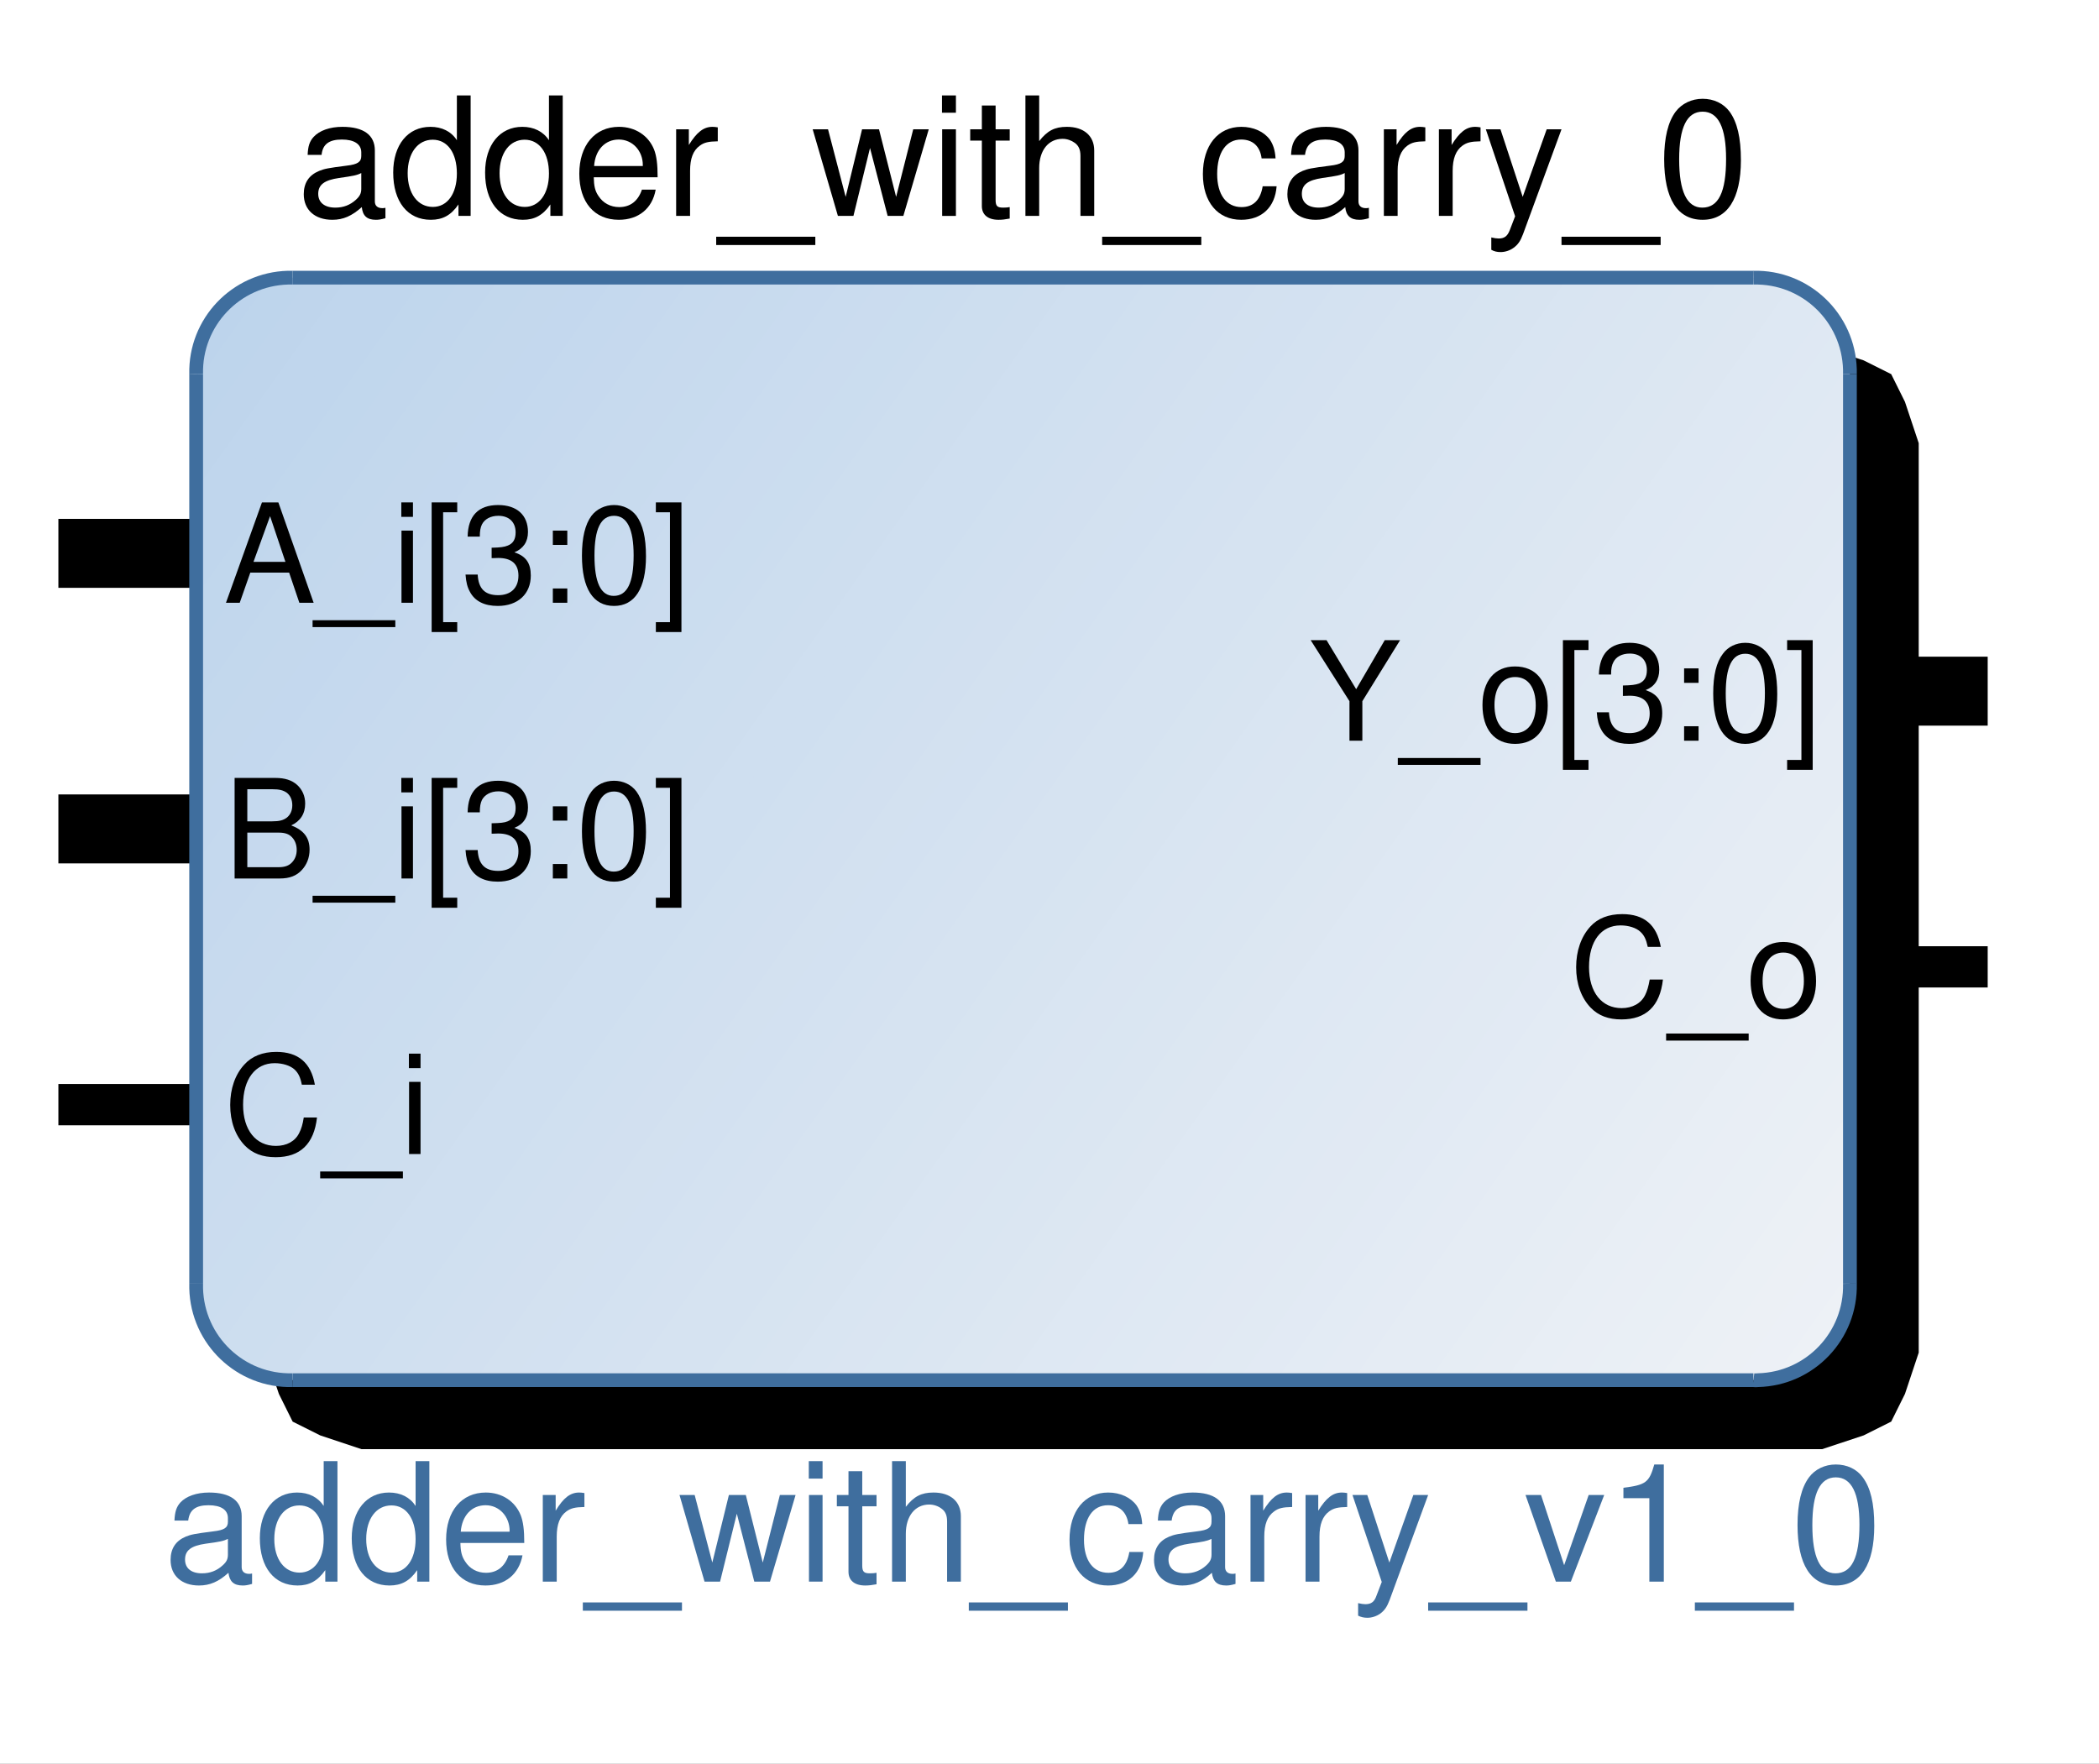 <?xml version="1.0" encoding="UTF-8"?>
<!DOCTYPE svg PUBLIC "-//W3C//DTD SVG 1.1//EN" "http://www.w3.org/Graphics/SVG/1.1/DTD/svg11.dtd">
<svg version="1.2" width="118.99mm" height="99.99mm" viewBox="4900 9100 11899 9999" preserveAspectRatio="xMidYMid" fill-rule="evenodd" stroke-width="28.222" stroke-linejoin="round" xmlns="http://www.w3.org/2000/svg" xmlns:ooo="http://xml.openoffice.org/svg/export" xmlns:xlink="http://www.w3.org/1999/xlink" xmlns:presentation="http://sun.com/xmlns/staroffice/presentation" xmlns:smil="http://www.w3.org/2001/SMIL20/" xmlns:anim="urn:oasis:names:tc:opendocument:xmlns:animation:1.0" xml:space="preserve">
 <rect x="4900" y="9100" width="11899" height="9999" fill="#333333" stroke="none"/>
 <defs class="ClipPathGroup">
  <clipPath id="presentation_clip_path" clipPathUnits="userSpaceOnUse">
   <rect x="4900" y="9100" width="11899" height="9999"/>
  </clipPath>
  <clipPath id="presentation_clip_path_shrink" clipPathUnits="userSpaceOnUse">
   <rect x="4911" y="9109" width="11876" height="9980"/>
  </clipPath>
 </defs>
 <defs class="TextShapeIndex">
  <g ooo:slide="id1" ooo:id-list="id3"/>
 </defs>
 <defs class="EmbeddedBulletChars">
  <g id="bullet-char-template-57356" transform="scale(0,-0)">
   <path d="M 580,1141 L 1163,571 580,0 -4,571 580,1141 Z"/>
  </g>
  <g id="bullet-char-template-57354" transform="scale(0,-0)">
   <path d="M 8,1128 L 1137,1128 1137,0 8,0 8,1128 Z"/>
  </g>
  <g id="bullet-char-template-10146" transform="scale(0,-0)">
   <path d="M 174,0 L 602,739 174,1481 1456,739 174,0 Z M 1358,739 L 309,1346 659,739 1358,739 Z"/>
  </g>
  <g id="bullet-char-template-10132" transform="scale(0,-0)">
   <path d="M 2015,739 L 1276,0 717,0 1260,543 174,543 174,936 1260,936 717,1481 1274,1481 2015,739 Z"/>
  </g>
  <g id="bullet-char-template-10007" transform="scale(0,-0)">
   <path d="M 0,-2 C -7,14 -16,27 -25,37 L 356,567 C 262,823 215,952 215,954 215,979 228,992 255,992 264,992 276,990 289,987 310,991 331,999 354,1012 L 381,999 492,748 772,1049 836,1024 860,1049 C 881,1039 901,1025 922,1006 886,937 835,863 770,784 769,783 710,716 594,584 L 774,223 C 774,196 753,168 711,139 L 727,119 C 717,90 699,76 672,76 641,76 570,178 457,381 L 164,-76 C 142,-110 111,-127 72,-127 30,-127 9,-110 8,-76 1,-67 -2,-52 -2,-32 -2,-23 -1,-13 0,-2 Z"/>
  </g>
  <g id="bullet-char-template-10004" transform="scale(0,-0)">
   <path d="M 285,-33 C 182,-33 111,30 74,156 52,228 41,333 41,471 41,549 55,616 82,672 116,743 169,778 240,778 293,778 328,747 346,684 L 369,508 C 377,444 397,411 428,410 L 1163,1116 C 1174,1127 1196,1133 1229,1133 1271,1133 1292,1118 1292,1087 L 1292,965 C 1292,929 1282,901 1262,881 L 442,47 C 390,-6 338,-33 285,-33 Z"/>
  </g>
  <g id="bullet-char-template-9679" transform="scale(0,-0)">
   <path d="M 813,0 C 632,0 489,54 383,161 276,268 223,411 223,592 223,773 276,916 383,1023 489,1130 632,1184 813,1184 992,1184 1136,1130 1245,1023 1353,916 1407,772 1407,592 1407,412 1353,268 1245,161 1136,54 992,0 813,0 Z"/>
  </g>
  <g id="bullet-char-template-8226" transform="scale(0,-0)">
   <path d="M 346,457 C 273,457 209,483 155,535 101,586 74,649 74,723 74,796 101,859 155,911 209,963 273,989 346,989 419,989 480,963 531,910 582,859 608,796 608,723 608,648 583,586 532,535 482,483 420,457 346,457 Z"/>
  </g>
  <g id="bullet-char-template-8211" transform="scale(0,-0)">
   <path d="M -4,459 L 1135,459 1135,606 -4,606 -4,459 Z"/>
  </g>
  <g id="bullet-char-template-61548" transform="scale(0,-0)">
   <path d="M 173,740 C 173,903 231,1043 346,1159 462,1274 601,1332 765,1332 928,1332 1067,1274 1183,1159 1299,1043 1357,903 1357,740 1357,577 1299,437 1183,322 1067,206 928,148 765,148 601,148 462,206 346,322 231,437 173,577 173,740 Z"/>
  </g>
 </defs>
 <defs class="TextEmbeddedBitmaps"/>
 <g class="SlideGroup">
  <g>
   <g id="container-id1">
    <g id="id1" class="Slide" clip-path="url(#presentation_clip_path)">
     <g class="Page">
      <g class="Graphic">
       <g id="id3">
        <rect class="BoundingBox" stroke="none" fill="none" x="4900" y="9100" width="11900" height="10000"/>
        <defs>
         <clipPath id="clip_path_1" clipPathUnits="userSpaceOnUse">
          <path d="M 4900,9100 L 16799,9100 16799,19099 4900,19099 4900,9100 Z"/>
         </clipPath>
        </defs>
        <g clip-path="url(#clip_path_1)"/>
        <defs>
         <clipPath id="clip_path_2" clipPathUnits="userSpaceOnUse">
          <path d="M 4900,9100 L 16799,9100 16799,19099 4900,19099 4900,9100 Z"/>
         </clipPath>
        </defs>
        <g clip-path="url(#clip_path_2)">
         <path fill="rgb(255,255,255)" stroke="none" d="M 2106,8331 L 19293,8331 19293,20127 2106,20127 2106,8331 Z"/>
        </g>
        <g clip-path="url(#clip_path_1)">
         <path fill="rgb(0,0,0)" stroke="none" d="M 6949,11065 L 15230,11065 15465,11143 15621,11221 15699,11378 15777,11612 15777,16768 15699,17002 15621,17159 15465,17237 15230,17315 6949,17315 6715,17237 6559,17159 6481,17002 6402,16768 6402,11612 6481,11378 6559,11221 6715,11143 6949,11065 Z"/>
        </g>
        <defs>
         <clipPath id="clip_path_3" clipPathUnits="userSpaceOnUse">
          <path d="M 6559,10674 L 14840,10674 15074,10753 15230,10831 15309,10987 15387,11221 15387,16377 15309,16612 15230,16768 15074,16846 14840,16924 6559,16924 6324,16846 6168,16768 6090,16612 6012,16377 6012,11221 6090,10987 6168,10831 6324,10753 6559,10674 Z"/>
         </clipPath>
        </defs>
        <g clip-path="url(#clip_path_3)"/>
        <defs>
         <clipPath id="clip_path_4" clipPathUnits="userSpaceOnUse">
          <path d="M 6559,10674 L 14840,10674 15074,10753 15230,10831 15309,10987 15387,11221 15387,16377 15309,16612 15230,16768 15074,16846 14840,16924 6559,16924 6324,16846 6168,16768 6090,16612 6012,16377 6012,11221 6090,10987 6168,10831 6324,10753 6559,10674 Z"/>
         </clipPath>
        </defs>
        <g clip-path="url(#clip_path_4)">
         <path fill="rgb(189,212,236)" stroke="none" d="M 3050,14809 L 3204,14919 9327,6346 9174,6237 3050,14809 Z"/>
         <path fill="rgb(189,212,236)" stroke="none" d="M 3194,14911 L 3347,15021 9471,6449 9317,6339 3194,14911 Z"/>
         <path fill="rgb(190,213,236)" stroke="none" d="M 3337,15014 L 3491,15124 9614,6551 9460,6441 3337,15014 Z"/>
         <path fill="rgb(191,213,236)" stroke="none" d="M 3480,15116 L 3634,15226 9757,6653 9603,6543 3480,15116 Z"/>
         <path fill="rgb(192,214,237)" stroke="none" d="M 3623,15218 L 3777,15328 9900,6756 9746,6646 3623,15218 Z"/>
         <path fill="rgb(192,214,237)" stroke="none" d="M 3766,15320 L 3920,15430 10043,6858 9890,6748 3766,15320 Z"/>
         <path fill="rgb(193,215,237)" stroke="none" d="M 3910,15423 L 4063,15533 10187,6960 10033,6850 3910,15423 Z"/>
         <path fill="rgb(194,215,237)" stroke="none" d="M 4053,15525 L 4207,15635 10330,7062 10176,6952 4053,15525 Z"/>
         <path fill="rgb(195,216,237)" stroke="none" d="M 4196,15627 L 4350,15737 10473,7165 10319,7055 4196,15627 Z"/>
         <path fill="rgb(196,216,237)" stroke="none" d="M 4339,15730 L 4493,15839 10616,7267 10462,7157 4339,15730 Z"/>
         <path fill="rgb(196,216,238)" stroke="none" d="M 4482,15832 L 4636,15942 10759,7369 10605,7259 4482,15832 Z"/>
         <path fill="rgb(197,217,238)" stroke="none" d="M 4625,15934 L 4779,16044 10902,7472 10749,7362 4625,15934 Z"/>
         <path fill="rgb(198,217,238)" stroke="none" d="M 4769,16036 L 4922,16146 11046,7574 10892,7464 4769,16036 Z"/>
         <path fill="rgb(199,218,238)" stroke="none" d="M 4912,16139 L 5066,16249 11189,7676 11035,7566 4912,16139 Z"/>
         <path fill="rgb(200,218,238)" stroke="none" d="M 5055,16241 L 5209,16351 11332,7778 11178,7668 5055,16241 Z"/>
         <path fill="rgb(200,219,238)" stroke="none" d="M 5198,16343 L 5352,16453 11475,7881 11321,7771 5198,16343 Z"/>
         <path fill="rgb(201,219,239)" stroke="none" d="M 5341,16445 L 5495,16555 11618,7983 11465,7873 5341,16445 Z"/>
         <path fill="rgb(202,220,239)" stroke="none" d="M 5485,16548 L 5638,16658 11762,8085 11608,7975 5485,16548 Z"/>
         <path fill="rgb(203,220,239)" stroke="none" d="M 5628,16650 L 5782,16760 11905,8187 11751,8078 5628,16650 Z"/>
         <path fill="rgb(203,221,239)" stroke="none" d="M 5771,16752 L 5925,16862 12048,8290 11894,8180 5771,16752 Z"/>
         <path fill="rgb(204,221,239)" stroke="none" d="M 5914,16855 L 6017,16928 12140,8356 12037,8282 5914,16855 Z"/>
         <path fill="rgb(205,222,239)" stroke="none" d="M 6006,16921 L 6068,16964 12191,8392 12130,8348 6006,16921 Z"/>
         <path fill="rgb(205,222,239)" stroke="none" d="M 6057,16957 L 6211,17067 12334,8494 12180,8384 6057,16957 Z"/>
         <path fill="rgb(206,222,239)" stroke="none" d="M 6200,17059 L 6354,17169 12478,8597 12324,8487 6200,17059 Z"/>
         <path fill="rgb(207,223,240)" stroke="none" d="M 6344,17161 L 6498,17271 12621,8699 12467,8589 6344,17161 Z"/>
         <path fill="rgb(207,223,240)" stroke="none" d="M 6487,17264 L 6641,17374 12764,8801 12610,8691 6487,17264 Z"/>
         <path fill="rgb(208,224,240)" stroke="none" d="M 6630,17366 L 6784,17476 12907,8903 12753,8793 6630,17366 Z"/>
         <path fill="rgb(209,224,240)" stroke="none" d="M 6773,17468 L 6927,17578 13050,9006 12896,8896 6773,17468 Z"/>
         <path fill="rgb(210,224,240)" stroke="none" d="M 6916,17570 L 7070,17680 13193,9108 13040,8998 6916,17570 Z"/>
         <path fill="rgb(211,225,240)" stroke="none" d="M 7060,17673 L 7213,17783 13337,9210 13183,9100 7060,17673 Z"/>
         <path fill="rgb(211,225,241)" stroke="none" d="M 7203,17775 L 7357,17885 13480,9312 13326,9203 7203,17775 Z"/>
         <path fill="rgb(212,226,241)" stroke="none" d="M 7346,17877 L 7500,17987 13623,9415 13469,9305 7346,17877 Z"/>
         <path fill="rgb(213,226,241)" stroke="none" d="M 7489,17980 L 7643,18089 13766,9517 13612,9407 7489,17980 Z"/>
         <path fill="rgb(214,227,241)" stroke="none" d="M 7632,18082 L 7786,18192 13909,9619 13755,9509 7632,18082 Z"/>
         <path fill="rgb(214,227,241)" stroke="none" d="M 7775,18184 L 7929,18294 14053,9722 13899,9612 7775,18184 Z"/>
         <path fill="rgb(215,228,241)" stroke="none" d="M 7919,18286 L 8073,18396 14196,9824 14042,9714 7919,18286 Z"/>
         <path fill="rgb(216,228,241)" stroke="none" d="M 8062,18389 L 8216,18499 14339,9926 14185,9816 8062,18389 Z"/>
         <path fill="rgb(217,229,242)" stroke="none" d="M 8205,18491 L 8359,18601 14482,10028 14328,9918 8205,18491 Z"/>
         <path fill="rgb(218,229,242)" stroke="none" d="M 8348,18593 L 8502,18703 14625,10131 14471,10021 8348,18593 Z"/>
         <path fill="rgb(218,230,242)" stroke="none" d="M 8491,18695 L 8645,18805 14768,10233 14615,10123 8491,18695 Z"/>
         <path fill="rgb(219,230,242)" stroke="none" d="M 8635,18798 L 8788,18908 14912,10335 14758,10225 8635,18798 Z"/>
         <path fill="rgb(220,231,242)" stroke="none" d="M 8778,18900 L 8932,19010 15055,10437 14901,10328 8778,18900 Z"/>
         <path fill="rgb(221,231,242)" stroke="none" d="M 8921,19002 L 9075,19112 15198,10540 15044,10430 8921,19002 Z"/>
         <path fill="rgb(222,232,243)" stroke="none" d="M 9064,19105 L 9218,19214 15341,10642 15187,10532 9064,19105 Z"/>
         <path fill="rgb(222,232,243)" stroke="none" d="M 9207,19207 L 9269,19251 15392,10678 15330,10634 9207,19207 Z"/>
         <path fill="rgb(223,232,243)" stroke="none" d="M 9258,19243 L 9361,19317 15484,10744 15381,10671 9258,19243 Z"/>
         <path fill="rgb(223,233,243)" stroke="none" d="M 9350,19309 L 9504,19419 15628,10847 15474,10737 9350,19309 Z"/>
         <path fill="rgb(224,233,243)" stroke="none" d="M 9494,19411 L 9648,19521 15771,10949 15617,10839 9494,19411 Z"/>
         <path fill="rgb(225,233,243)" stroke="none" d="M 9637,19514 L 9791,19624 15914,11051 15760,10941 9637,19514 Z"/>
         <path fill="rgb(225,234,243)" stroke="none" d="M 9780,19616 L 9934,19726 16057,11153 15903,11043 9780,19616 Z"/>
         <path fill="rgb(226,234,244)" stroke="none" d="M 9923,19718 L 10077,19828 16200,11256 16046,11146 9923,19718 Z"/>
         <path fill="rgb(227,235,244)" stroke="none" d="M 10066,19820 L 10220,19930 16343,11358 16190,11248 10066,19820 Z"/>
         <path fill="rgb(228,235,244)" stroke="none" d="M 10210,19923 L 10363,20033 16487,11460 16333,11350 10210,19923 Z"/>
         <path fill="rgb(229,236,244)" stroke="none" d="M 10353,20025 L 10507,20135 16630,11562 16476,11453 10353,20025 Z"/>
         <path fill="rgb(229,236,244)" stroke="none" d="M 10496,20127 L 10650,20237 16773,11665 16619,11555 10496,20127 Z"/>
         <path fill="rgb(230,237,244)" stroke="none" d="M 10639,20230 L 10793,20339 16916,11767 16762,11657 10639,20230 Z"/>
         <path fill="rgb(231,237,244)" stroke="none" d="M 10782,20332 L 10936,20442 17059,11869 16905,11759 10782,20332 Z"/>
         <path fill="rgb(232,238,245)" stroke="none" d="M 10925,20434 L 11079,20544 17203,11972 17049,11862 10925,20434 Z"/>
         <path fill="rgb(233,238,245)" stroke="none" d="M 11069,20536 L 11223,20646 17346,12074 17192,11964 11069,20536 Z"/>
         <path fill="rgb(233,239,245)" stroke="none" d="M 11212,20639 L 11366,20749 17489,12176 17335,12066 11212,20639 Z"/>
         <path fill="rgb(234,239,245)" stroke="none" d="M 11355,20741 L 11509,20851 17632,12278 17478,12168 11355,20741 Z"/>
         <path fill="rgb(235,240,245)" stroke="none" d="M 11498,20843 L 11652,20953 17775,12381 17621,12271 11498,20843 Z"/>
         <path fill="rgb(236,240,245)" stroke="none" d="M 11641,20945 L 11795,21055 17918,12483 17765,12373 11641,20945 Z"/>
         <path fill="rgb(236,240,246)" stroke="none" d="M 11785,21048 L 11938,21158 18062,12585 17908,12475 11785,21048 Z"/>
         <path fill="rgb(237,241,246)" stroke="none" d="M 11928,21150 L 12082,21260 18205,12687 18051,12578 11928,21150 Z"/>
         <path fill="rgb(238,241,246)" stroke="none" d="M 12071,21252 L 12225,21362 18348,12790 18194,12680 12071,21252 Z"/>
        </g>
        <g clip-path="url(#clip_path_3)"/>
        <g clip-path="url(#clip_path_1)">
         <path fill="rgb(0,0,0)" stroke="none" d="M 7085,10278 C 7076,10280 7072,10280 7068,10280 7040,10280 7025,10266 7025,10242 L 7025,9953 C 7025,9866 6962,9819 6841,9819 6770,9819 6711,9840 6678,9876 6655,9901 6646,9929 6644,9978 L 6723,9978 C 6729,9918 6765,9891 6838,9891 6908,9891 6948,9917 6948,9964 L 6948,9985 C 6948,10017 6928,10032 6866,10039 6756,10053 6739,10057 6709,10069 6651,10093 6622,10137 6622,10201 6622,10289 6684,10346 6784,10346 6846,10346 6895,10324 6951,10274 6956,10323 6980,10346 7031,10346 7047,10346 7059,10344 7085,10337 L 7085,10278 Z M 6948,10170 C 6948,10196 6940,10212 6917,10233 6885,10262 6847,10277 6801,10277 6740,10277 6704,10248 6704,10199 6704,10147 6739,10121 6822,10109 6905,10097 6922,10094 6948,10081 L 6948,10170 Z"/>
         <path fill="rgb(0,0,0)" stroke="none" d="M 7568,9641 L 7490,9641 7490,9895 C 7458,9845 7405,9819 7340,9819 7212,9819 7129,9921 7129,10078 7129,10244 7211,10346 7342,10346 7410,10346 7457,10320 7499,10259 L 7499,10324 7568,10324 7568,9641 Z M 7353,9892 C 7437,9892 7490,9967 7490,10084 7490,10198 7436,10273 7354,10273 7268,10273 7211,10197 7211,10082 7211,9968 7268,9892 7353,9892 L 7353,9892 Z"/>
         <path fill="rgb(0,0,0)" stroke="none" d="M 8090,9641 L 8012,9641 8012,9895 C 7979,9845 7926,9819 7861,9819 7734,9819 7650,9921 7650,10078 7650,10244 7732,10346 7864,10346 7931,10346 7978,10320 8020,10259 L 8020,10324 8090,10324 8090,9641 Z M 7874,9892 C 7958,9892 8012,9967 8012,10084 8012,10198 7957,10273 7875,10273 7789,10273 7732,10197 7732,10082 7732,9968 7789,9892 7874,9892 L 7874,9892 Z"/>
         <path fill="rgb(0,0,0)" stroke="none" d="M 8628,10105 C 8628,10030 8622,9985 8608,9948 8576,9868 8501,9819 8409,9819 8272,9819 8184,9924 8184,10085 8184,10246 8269,10346 8408,10346 8520,10346 8598,10282 8617,10175 L 8539,10175 C 8517,10240 8473,10274 8410,10274 8361,10274 8318,10251 8292,10210 8273,10182 8267,10154 8266,10105 L 8628,10105 Z M 8268,10041 C 8274,9950 8330,9891 8408,9891 8486,9891 8544,9955 8544,10035 8544,10037 8544,10039 8544,10041 L 8268,10041 Z"/>
         <path fill="rgb(0,0,0)" stroke="none" d="M 8733,9833 L 8733,10324 8812,10324 8812,10069 C 8812,9999 8829,9953 8867,9926 8891,9908 8915,9902 8969,9901 L 8969,9822 C 8956,9820 8949,9819 8939,9819 8889,9819 8850,9849 8805,9922 L 8805,9833 8733,9833 Z"/>
         <path fill="rgb(0,0,0)" stroke="none" d="M 9522,10442 L 8960,10442 8960,10489 9522,10489 9522,10442 Z"/>
         <path fill="rgb(0,0,0)" stroke="none" d="M 10021,10324 L 10165,9833 10077,9833 9980,10216 9883,9833 9787,9833 9694,10216 9594,9833 9507,9833 9650,10324 9738,10324 9832,9939 9932,10324 10021,10324 Z"/>
         <path fill="rgb(0,0,0)" stroke="none" d="M 10319,9833 L 10241,9833 10241,10324 10319,10324 10319,9833 Z M 10319,9641 L 10240,9641 10240,9739 10319,9739 10319,9641 Z"/>
         <path fill="rgb(0,0,0)" stroke="none" d="M 10624,9833 L 10544,9833 10544,9698 10466,9698 10466,9833 10400,9833 10400,9897 10466,9897 10466,10268 C 10466,10317 10500,10346 10561,10346 10580,10346 10598,10344 10624,10339 L 10624,10274 C 10614,10276 10602,10277 10587,10277 10553,10277 10544,10268 10544,10233 L 10544,9897 10624,9897 10624,9833 Z"/>
         <path fill="rgb(0,0,0)" stroke="none" d="M 10713,9641 L 10713,10324 10791,10324 10791,10053 C 10791,9953 10843,9887 10924,9887 10949,9887 10974,9896 10993,9910 11015,9926 11025,9949 11025,9984 L 11025,10324 11103,10324 11103,9953 C 11103,9870 11044,9819 10948,9819 10879,9819 10837,9841 10791,9900 L 10791,9641 10713,9641 Z"/>
         <path fill="rgb(0,0,0)" stroke="none" d="M 11710,10442 L 11148,10442 11148,10489 11710,10489 11710,10442 Z"/>
         <path fill="rgb(0,0,0)" stroke="none" d="M 12131,9998 C 12128,9950 12117,9919 12099,9892 12065,9846 12006,9819 11937,9819 11805,9819 11719,9924 11719,10087 11719,10245 11803,10346 11936,10346 12053,10346 12128,10275 12137,10156 L 12058,10156 C 12045,10234 12005,10274 11938,10274 11852,10274 11800,10203 11800,10087 11800,9964 11851,9891 11936,9891 12002,9891 12043,9929 12052,9998 L 12131,9998 Z"/>
         <path fill="rgb(0,0,0)" stroke="none" d="M 12660,10278 C 12652,10280 12648,10280 12643,10280 12616,10280 12601,10266 12601,10242 L 12601,9953 C 12601,9866 12537,9819 12416,9819 12345,9819 12286,9840 12253,9876 12231,9901 12221,9929 12219,9978 L 12298,9978 C 12305,9918 12340,9891 12413,9891 12483,9891 12523,9917 12523,9964 L 12523,9985 C 12523,10017 12503,10032 12441,10039 12331,10053 12314,10057 12284,10069 12227,10093 12198,10137 12198,10201 12198,10289 12260,10346 12359,10346 12421,10346 12470,10324 12526,10274 12531,10323 12556,10346 12606,10346 12622,10346 12635,10344 12660,10337 L 12660,10278 Z M 12523,10170 C 12523,10196 12515,10212 12492,10233 12460,10262 12422,10277 12376,10277 12315,10277 12280,10248 12280,10199 12280,10147 12314,10121 12397,10109 12480,10097 12497,10094 12523,10081 L 12523,10170 Z"/>
         <path fill="rgb(0,0,0)" stroke="none" d="M 12745,9833 L 12745,10324 12823,10324 12823,10069 C 12823,9999 12841,9953 12878,9926 12903,9908 12926,9902 12980,9901 L 12980,9822 C 12967,9820 12961,9819 12950,9819 12900,9819 12861,9849 12817,9922 L 12817,9833 12745,9833 Z"/>
         <path fill="rgb(0,0,0)" stroke="none" d="M 13057,9833 L 13057,10324 13135,10324 13135,10069 C 13135,9999 13153,9953 13190,9926 13215,9908 13238,9902 13293,9901 L 13293,9822 C 13280,9820 13273,9819 13263,9819 13212,9819 13174,9849 13129,9922 L 13129,9833 13057,9833 Z"/>
         <path fill="rgb(0,0,0)" stroke="none" d="M 13668,9833 L 13532,10216 13406,9833 13323,9833 13489,10326 13459,10404 C 13446,10438 13429,10452 13396,10452 13384,10452 13371,10450 13354,10446 L 13354,10516 C 13370,10525 13386,10529 13407,10529 13432,10529 13460,10520 13480,10505 13505,10487 13519,10467 13534,10427 L 13752,9833 13668,9833 Z"/>
         <path fill="rgb(0,0,0)" stroke="none" d="M 14314,10442 L 13752,10442 13752,10489 14314,10489 14314,10442 Z"/>
         <path fill="rgb(0,0,0)" stroke="none" d="M 14552,9660 C 14490,9660 14434,9687 14399,9733 14356,9791 14334,9880 14334,10002 14334,10227 14409,10346 14552,10346 14692,10346 14769,10227 14769,10008 14769,9879 14748,9793 14705,9733 14670,9686 14615,9660 14552,9660 L 14552,9660 Z M 14552,9733 C 14641,9733 14685,9823 14685,10001 14685,10189 14642,10277 14550,10277 14463,10277 14419,10186 14419,10003 14419,9822 14463,9733 14552,9733 L 14552,9733 Z"/>
         <path fill="rgb(63,110,158)" stroke="none" d="M 6329,18020 C 6321,18022 6317,18022 6312,18022 6285,18022 6270,18008 6270,17984 L 6270,17695 C 6270,17608 6206,17561 6085,17561 6014,17561 5955,17582 5922,17618 5900,17643 5891,17671 5889,17720 L 5967,17720 C 5974,17660 6009,17633 6082,17633 6153,17633 6192,17659 6192,17706 L 6192,17727 C 6192,17760 6172,17774 6110,17781 6000,17795 5983,17799 5953,17811 5896,17835 5867,17879 5867,17943 5867,18031 5929,18088 6028,18088 6090,18088 6140,18066 6195,18016 6201,18065 6225,18088 6276,18088 6292,18088 6304,18086 6329,18079 L 6329,18020 Z M 6192,17912 C 6192,17938 6185,17954 6161,17975 6129,18004 6091,18019 6045,18019 5984,18019 5949,17990 5949,17941 5949,17889 5983,17863 6066,17851 6149,17840 6166,17836 6192,17824 L 6192,17912 Z"/>
         <path fill="rgb(63,110,158)" stroke="none" d="M 6813,17383 L 6735,17383 6735,17637 C 6702,17587 6650,17561 6584,17561 6457,17561 6373,17663 6373,17820 6373,17986 6455,18088 6587,18088 6654,18088 6701,18062 6744,18001 L 6744,18066 6813,18066 6813,17383 Z M 6597,17634 C 6682,17634 6735,17709 6735,17826 6735,17940 6681,18015 6598,18015 6512,18015 6455,17939 6455,17825 6455,17710 6512,17634 6597,17634 L 6597,17634 Z"/>
         <path fill="rgb(63,110,158)" stroke="none" d="M 7334,17383 L 7256,17383 7256,17637 C 7223,17587 7171,17561 7105,17561 6978,17561 6894,17663 6894,17820 6894,17986 6976,18088 7108,18088 7176,18088 7223,18062 7265,18001 L 7265,18066 7334,18066 7334,17383 Z M 7119,17634 C 7203,17634 7256,17709 7256,17826 7256,17940 7202,18015 7120,18015 7033,18015 6976,17939 6976,17825 6976,17710 7033,17634 7119,17634 L 7119,17634 Z"/>
         <path fill="rgb(63,110,158)" stroke="none" d="M 7872,17847 C 7872,17772 7866,17727 7852,17690 7820,17610 7745,17561 7654,17561 7517,17561 7429,17666 7429,17827 7429,17988 7514,18088 7652,18088 7764,18088 7842,18024 7862,17917 L 7783,17917 C 7761,17982 7717,18016 7655,18016 7605,18016 7563,17993 7537,17952 7518,17924 7511,17896 7510,17847 L 7872,17847 Z M 7512,17783 C 7519,17692 7574,17633 7653,17633 7730,17633 7789,17697 7789,17778 7789,17779 7789,17781 7788,17783 L 7512,17783 Z"/>
         <path fill="rgb(63,110,158)" stroke="none" d="M 7977,17575 L 7977,18066 8056,18066 8056,17811 C 8056,17741 8074,17695 8111,17668 8136,17650 8159,17644 8213,17643 L 8213,17564 C 8200,17562 8193,17561 8183,17561 8133,17561 8094,17591 8050,17664 L 8050,17575 7977,17575 Z"/>
         <path fill="rgb(63,110,158)" stroke="none" d="M 8766,18184 L 8204,18184 8204,18231 8766,18231 8766,18184 Z"/>
         <path fill="rgb(63,110,158)" stroke="none" d="M 9265,18066 L 9410,17575 9321,17575 9224,17958 9128,17575 9032,17575 8938,17958 8838,17575 8752,17575 8894,18066 8982,18066 9077,17681 9176,18066 9265,18066 Z"/>
         <path fill="rgb(63,110,158)" stroke="none" d="M 9563,17575 L 9486,17575 9486,18066 9563,18066 9563,17575 Z M 9563,17383 L 9485,17383 9485,17482 9563,17482 9563,17383 Z"/>
         <path fill="rgb(63,110,158)" stroke="none" d="M 9869,17575 L 9788,17575 9788,17440 9710,17440 9710,17575 9644,17575 9644,17639 9710,17639 9710,18010 C 9710,18059 9744,18088 9805,18088 9824,18088 9843,18086 9869,18081 L 9869,18016 C 9859,18018 9847,18019 9831,18019 9798,18019 9788,18010 9788,17975 L 9788,17639 9869,17639 9869,17575 Z"/>
         <path fill="rgb(63,110,158)" stroke="none" d="M 9957,17383 L 9957,18066 10035,18066 10035,17795 C 10035,17695 10087,17629 10168,17629 10193,17629 10219,17638 10237,17652 10260,17668 10269,17691 10269,17726 L 10269,18066 10347,18066 10347,17695 C 10347,17612 10288,17561 10192,17561 10123,17561 10081,17583 10035,17642 L 10035,17383 9957,17383 Z"/>
         <path fill="rgb(63,110,158)" stroke="none" d="M 10954,18184 L 10392,18184 10392,18231 10954,18231 10954,18184 Z"/>
         <path fill="rgb(63,110,158)" stroke="none" d="M 11375,17740 C 11372,17692 11361,17661 11343,17634 11309,17588 11250,17561 11182,17561 11049,17561 10963,17666 10963,17829 10963,17987 11047,18088 11181,18088 11298,18088 11372,18017 11381,17898 L 11302,17898 C 11289,17976 11249,18016 11183,18016 11096,18016 11045,17945 11045,17829 11045,17706 11095,17633 11181,17633 11246,17633 11287,17671 11297,17740 L 11375,17740 Z"/>
         <path fill="rgb(63,110,158)" stroke="none" d="M 11904,18020 C 11896,18022 11892,18022 11887,18022 11860,18022 11845,18008 11845,17984 L 11845,17695 C 11845,17608 11782,17561 11661,17561 11589,17561 11530,17582 11497,17618 11475,17643 11466,17671 11464,17720 L 11542,17720 C 11549,17660 11584,17633 11658,17633 11728,17633 11768,17659 11768,17706 L 11768,17727 C 11768,17760 11748,17774 11686,17781 11575,17795 11558,17799 11528,17811 11471,17835 11442,17879 11442,17943 11442,18031 11504,18088 11603,18088 11665,18088 11715,18066 11770,18016 11776,18065 11800,18088 11851,18088 11867,18088 11879,18086 11904,18079 L 11904,18020 Z M 11768,17912 C 11768,17938 11760,17954 11737,17975 11705,18004 11666,18019 11620,18019 11559,18019 11524,17990 11524,17941 11524,17889 11558,17863 11642,17851 11724,17840 11741,17836 11768,17824 L 11768,17912 Z"/>
         <path fill="rgb(63,110,158)" stroke="none" d="M 11989,17575 L 11989,18066 12067,18066 12067,17811 C 12067,17741 12085,17695 12123,17668 12147,17650 12171,17644 12225,17643 L 12225,17564 C 12212,17562 12205,17561 12195,17561 12144,17561 12106,17591 12061,17664 L 12061,17575 11989,17575 Z"/>
         <path fill="rgb(63,110,158)" stroke="none" d="M 12301,17575 L 12301,18066 12380,18066 12380,17811 C 12380,17741 12398,17695 12435,17668 12460,17650 12483,17644 12537,17643 L 12537,17564 C 12524,17562 12517,17561 12507,17561 12457,17561 12418,17591 12373,17664 L 12373,17575 12301,17575 Z"/>
         <path fill="rgb(63,110,158)" stroke="none" d="M 12912,17575 L 12776,17958 12651,17575 12567,17575 12733,18068 12703,18146 C 12691,18181 12673,18194 12640,18194 12629,18194 12616,18192 12599,18188 L 12599,18259 C 12615,18267 12631,18271 12652,18271 12677,18271 12704,18262 12725,18247 12749,18229 12763,18209 12778,18169 L 12996,17575 12912,17575 Z"/>
         <path fill="rgb(63,110,158)" stroke="none" d="M 13559,18184 L 12996,18184 12996,18231 13559,18231 13559,18184 Z"/>
         <path fill="rgb(63,110,158)" stroke="none" d="M 13805,18066 L 13994,17575 13906,17575 13767,17973 13636,17575 13548,17575 13720,18066 13805,18066 Z"/>
         <path fill="rgb(63,110,158)" stroke="none" d="M 14250,17593 L 14250,18066 14332,18066 14332,17402 14278,17402 C 14249,17504 14230,17518 14103,17534 L 14103,17593 14250,17593 Z"/>
         <path fill="rgb(63,110,158)" stroke="none" d="M 15070,18184 L 14508,18184 14508,18231 15070,18231 15070,18184 Z"/>
         <path fill="rgb(63,110,158)" stroke="none" d="M 15307,17402 C 15245,17402 15189,17429 15155,17475 15112,17533 15090,17622 15090,17745 15090,17969 15165,18088 15307,18088 15448,18088 15525,17969 15525,17750 15525,17621 15504,17535 15460,17475 15426,17428 15370,17402 15307,17402 L 15307,17402 Z M 15307,17475 C 15396,17475 15441,17565 15441,17743 15441,17931 15397,18019 15305,18019 15218,18019 15174,17928 15174,17746 15174,17564 15218,17475 15307,17475 L 15307,17475 Z"/>
         <path fill="none" stroke="rgb(0,0,0)" stroke-width="391" stroke-linejoin="miter" d="M 5231,12237 L 6012,12237"/>
         <path fill="rgb(0,0,0)" stroke="none" d="M 6539,12346 L 6597,12517 6678,12517 6478,11948 6385,11948 6181,12517 6259,12517 6319,12346 6539,12346 Z M 6518,12285 L 6337,12285 6431,12026 6518,12285 Z"/>
         <path fill="rgb(0,0,0)" stroke="none" d="M 7141,12616 L 6672,12616 6672,12655 7141,12655 7141,12616 Z"/>
         <path fill="rgb(0,0,0)" stroke="none" d="M 7241,12108 L 7176,12108 7176,12517 7241,12517 7241,12108 Z M 7241,11948 L 7175,11948 7175,12030 7241,12030 7241,11948 Z"/>
         <path fill="rgb(0,0,0)" stroke="none" d="M 7492,11948 L 7347,11948 7347,12683 7492,12683 7492,12627 7412,12627 7412,12004 7492,12004 7492,11948 Z"/>
         <path fill="rgb(0,0,0)" stroke="none" d="M 7687,12264 L 7695,12264 7724,12263 C 7800,12263 7839,12297 7839,12363 7839,12433 7796,12474 7724,12474 7649,12474 7612,12437 7608,12357 L 7539,12357 C 7542,12401 7550,12430 7564,12455 7592,12508 7646,12535 7722,12535 7836,12535 7909,12467 7909,12363 7909,12292 7882,12253 7816,12231 7867,12210 7893,12171 7893,12116 7893,12020 7830,11963 7724,11963 7612,11963 7553,12024 7551,12142 L 7620,12142 C 7620,12109 7624,12090 7632,12073 7648,12042 7682,12024 7725,12024 7786,12024 7823,12060 7823,12118 7823,12157 7809,12181 7778,12193 7759,12201 7735,12204 7687,12205 L 7687,12264 Z"/>
         <path fill="rgb(0,0,0)" stroke="none" d="M 8116,12436 L 8034,12436 8034,12517 8116,12517 8116,12436 Z M 8116,12108 L 8034,12108 8034,12189 8116,12189 8116,12108 Z"/>
         <path fill="rgb(0,0,0)" stroke="none" d="M 8381,11963 C 8329,11963 8282,11986 8253,12024 8217,12073 8199,12147 8199,12250 8199,12436 8262,12535 8381,12535 8498,12535 8562,12436 8562,12254 8562,12146 8544,12074 8508,12024 8479,11986 8433,11963 8381,11963 L 8381,11963 Z M 8381,12024 C 8455,12024 8492,12099 8492,12248 8492,12405 8455,12478 8379,12478 8306,12478 8270,12402 8270,12250 8270,12098 8306,12024 8381,12024 L 8381,12024 Z"/>
         <path fill="rgb(0,0,0)" stroke="none" d="M 8618,12683 L 8763,12683 8763,11948 8618,11948 8618,12004 8698,12004 8698,12627 8618,12627 8618,12683 Z"/>
         <path fill="none" stroke="rgb(0,0,0)" stroke-width="391" stroke-linejoin="miter" d="M 5231,13799 L 6012,13799"/>
         <path fill="rgb(0,0,0)" stroke="none" d="M 6230,14080 L 6487,14080 C 6541,14080 6581,14065 6611,14032 6639,14002 6655,13962 6655,13917 6655,13849 6623,13807 6551,13779 6603,13755 6630,13713 6630,13655 6630,13613 6614,13577 6585,13550 6555,13523 6516,13510 6461,13510 L 6230,13510 6230,14080 Z M 6302,13756 L 6302,13574 6443,13574 C 6484,13574 6506,13580 6526,13594 6546,13610 6557,13634 6557,13665 6557,13695 6546,13719 6526,13735 6506,13750 6484,13756 6443,13756 L 6302,13756 Z M 6302,14016 L 6302,13820 6480,13820 C 6515,13820 6539,13828 6556,13847 6573,13865 6582,13890 6582,13918 6582,13946 6573,13970 6556,13988 6539,14007 6515,14016 6480,14016 L 6302,14016 Z"/>
         <path fill="rgb(0,0,0)" stroke="none" d="M 7141,14178 L 6672,14178 6672,14217 7141,14217 7141,14178 Z"/>
         <path fill="rgb(0,0,0)" stroke="none" d="M 7241,13671 L 7176,13671 7176,14080 7241,14080 7241,13671 Z M 7241,13510 L 7175,13510 7175,13592 7241,13592 7241,13510 Z"/>
         <path fill="rgb(0,0,0)" stroke="none" d="M 7492,13510 L 7347,13510 7347,14246 7492,14246 7492,14189 7412,14189 7412,13566 7492,13566 7492,13510 Z"/>
         <path fill="rgb(0,0,0)" stroke="none" d="M 7687,13826 L 7695,13826 7724,13825 C 7800,13825 7839,13859 7839,13926 7839,13996 7796,14037 7724,14037 7649,14037 7612,13999 7608,13919 L 7539,13919 C 7542,13964 7550,13992 7564,14017 7592,14071 7646,14098 7722,14098 7836,14098 7909,14030 7909,13925 7909,13855 7882,13816 7816,13793 7867,13773 7893,13734 7893,13678 7893,13583 7830,13526 7724,13526 7612,13526 7553,13587 7551,13705 L 7620,13705 C 7620,13671 7624,13653 7632,13635 7648,13605 7682,13586 7725,13586 7786,13586 7823,13622 7823,13681 7823,13719 7809,13743 7778,13756 7759,13764 7735,13766 7687,13767 L 7687,13826 Z"/>
         <path fill="rgb(0,0,0)" stroke="none" d="M 8116,13998 L 8034,13998 8034,14080 8116,14080 8116,13998 Z M 8116,13671 L 8034,13671 8034,13752 8116,13752 8116,13671 Z"/>
         <path fill="rgb(0,0,0)" stroke="none" d="M 8381,13526 C 8329,13526 8282,13548 8253,13587 8217,13635 8199,13709 8199,13812 8199,13998 8262,14098 8381,14098 8498,14098 8562,13998 8562,13816 8562,13709 8544,13637 8508,13587 8479,13548 8433,13526 8381,13526 L 8381,13526 Z M 8381,13587 C 8455,13587 8492,13662 8492,13811 8492,13967 8455,14041 8379,14041 8306,14041 8270,13964 8270,13812 8270,13661 8306,13587 8381,13587 L 8381,13587 Z"/>
         <path fill="rgb(0,0,0)" stroke="none" d="M 8618,14246 L 8763,14246 8763,13510 8618,13510 8618,13566 8698,13566 8698,14189 8618,14189 8618,14246 Z"/>
         <path fill="none" stroke="rgb(0,0,0)" stroke-width="234" stroke-linejoin="miter" d="M 5231,15362 L 6012,15362"/>
         <path fill="rgb(0,0,0)" stroke="none" d="M 6685,15249 C 6663,15125 6591,15063 6466,15063 6389,15063 6327,15088 6285,15135 6233,15191 6205,15272 6205,15364 6205,15458 6234,15538 6288,15594 6332,15639 6388,15660 6463,15660 6602,15660 6680,15585 6697,15435 L 6622,15435 C 6616,15474 6608,15500 6596,15523 6573,15570 6525,15596 6464,15596 6350,15596 6278,15506 6278,15363 6278,15218 6347,15127 6457,15127 6503,15127 6546,15141 6570,15163 6591,15183 6603,15207 6611,15249 L 6685,15249 Z"/>
         <path fill="rgb(0,0,0)" stroke="none" d="M 7184,15741 L 6715,15741 6715,15780 7184,15780 7184,15741 Z"/>
         <path fill="rgb(0,0,0)" stroke="none" d="M 7284,15233 L 7219,15233 7219,15642 7284,15642 7284,15233 Z M 7284,15073 L 7218,15073 7218,15155 7284,15155 7284,15073 Z"/>
         <path fill="none" stroke="rgb(0,0,0)" stroke-width="391" stroke-linejoin="miter" d="M 16168,13018 L 15387,13018"/>
         <path fill="rgb(0,0,0)" stroke="none" d="M 12623,13075 L 12837,12729 12750,12729 12588,13007 12420,12729 12330,12729 12550,13075 12550,13299 12623,13299 12623,13075 Z"/>
         <path fill="rgb(0,0,0)" stroke="none" d="M 13293,13397 L 12824,13397 12824,13436 13293,13436 13293,13397 Z"/>
         <path fill="rgb(0,0,0)" stroke="none" d="M 13488,12878 C 13374,12878 13304,12960 13304,13097 13304,13235 13373,13317 13489,13317 13604,13317 13674,13235 13674,13100 13674,12959 13606,12878 13488,12878 L 13488,12878 Z M 13489,12938 C 13563,12938 13606,12998 13606,13100 13606,13195 13561,13256 13489,13256 13416,13256 13372,13196 13372,13097 13372,12999 13416,12938 13489,12938 L 13489,12938 Z"/>
         <path fill="rgb(0,0,0)" stroke="none" d="M 13905,12729 L 13760,12729 13760,13464 13905,13464 13905,13408 13825,13408 13825,12785 13905,12785 13905,12729 Z"/>
         <path fill="rgb(0,0,0)" stroke="none" d="M 14100,13045 L 14108,13045 14138,13044 C 14213,13044 14252,13078 14252,13145 14252,13214 14209,13256 14138,13256 14062,13256 14026,13218 14021,13138 L 13952,13138 C 13955,13182 13963,13211 13977,13236 14005,13289 14060,13317 14135,13317 14249,13317 14323,13249 14323,13144 14323,13073 14295,13035 14229,13012 14280,12992 14306,12952 14306,12897 14306,12802 14243,12744 14138,12744 14026,12744 13967,12806 13964,12924 L 14033,12924 C 14033,12890 14037,12871 14046,12854 14061,12823 14095,12805 14139,12805 14199,12805 14236,12841 14236,12899 14236,12938 14222,12962 14191,12975 14172,12982 14148,12985 14100,12986 L 14100,13045 Z"/>
         <path fill="rgb(0,0,0)" stroke="none" d="M 14529,13217 L 14447,13217 14447,13299 14529,13299 14529,13217 Z M 14529,12889 L 14447,12889 14447,12971 14529,12971 14529,12889 Z"/>
         <path fill="rgb(0,0,0)" stroke="none" d="M 14794,12744 C 14742,12744 14695,12767 14667,12806 14630,12854 14612,12928 14612,13031 14612,13217 14675,13317 14794,13317 14911,13317 14975,13217 14975,13035 14975,12928 14958,12855 14921,12806 14892,12767 14846,12744 14794,12744 L 14794,12744 Z M 14794,12806 C 14868,12806 14905,12881 14905,13029 14905,13186 14869,13259 14792,13259 14719,13259 14683,13183 14683,13031 14683,12880 14719,12806 14794,12806 L 14794,12806 Z"/>
         <path fill="rgb(0,0,0)" stroke="none" d="M 15031,13464 L 15176,13464 15176,12729 15031,12729 15031,12785 15112,12785 15112,13408 15031,13408 15031,13464 Z"/>
         <path fill="none" stroke="rgb(0,0,0)" stroke-width="234" stroke-linejoin="miter" d="M 16168,14581 L 15387,14581"/>
         <path fill="rgb(0,0,0)" stroke="none" d="M 14315,14468 C 14292,14343 14221,14282 14096,14282 14019,14282 13957,14306 13915,14353 13863,14410 13835,14491 13835,14583 13835,14677 13864,14757 13918,14813 13962,14858 14018,14879 14092,14879 14231,14879 14310,14804 14327,14653 L 14252,14653 C 14245,14693 14237,14719 14226,14741 14203,14788 14154,14815 14093,14815 13980,14815 13908,14725 13908,14582 13908,14436 13976,14346 14087,14346 14133,14346 14176,14360 14199,14382 14221,14402 14232,14426 14241,14468 L 14315,14468 Z"/>
         <path fill="rgb(0,0,0)" stroke="none" d="M 14813,14959 L 14345,14959 14345,14999 14813,14999 14813,14959 Z"/>
         <path fill="rgb(0,0,0)" stroke="none" d="M 15009,14440 C 14894,14440 14824,14522 14824,14660 14824,14797 14893,14879 15009,14879 15124,14879 15195,14797 15195,14662 15195,14521 15126,14440 15009,14440 L 15009,14440 Z M 15009,14500 C 15083,14500 15126,14560 15126,14662 15126,14758 15081,14819 15009,14819 14937,14819 14892,14759 14892,14660 14892,14561 14937,14500 15009,14500 L 15009,14500 Z"/>
         <path fill="none" stroke="rgb(63,110,158)" stroke-width="78" stroke-linejoin="miter" d="M 6559,10674 L 14840,10674"/>
         <path fill="none" stroke="rgb(63,110,158)" stroke-width="78" stroke-linejoin="miter" d="M 15387,11221 C 15387,11213 15387,11204 15387,11195 15379,10900 15135,10667 14840,10674"/>
         <path fill="none" stroke="rgb(63,110,158)" stroke-width="78" stroke-linejoin="miter" d="M 15387,11221 L 15387,16377"/>
         <path fill="none" stroke="rgb(63,110,158)" stroke-width="78" stroke-linejoin="miter" d="M 14840,16924 C 14848,16925 14857,16925 14866,16924 15161,16917 15394,16672 15387,16377"/>
         <path fill="none" stroke="rgb(63,110,158)" stroke-width="78" stroke-linejoin="miter" d="M 14840,16924 L 6559,16924"/>
         <path fill="none" stroke="rgb(63,110,158)" stroke-width="78" stroke-linejoin="miter" d="M 6012,16377 C 6012,16386 6012,16395 6012,16403 6019,16698 6264,16932 6559,16924"/>
         <path fill="none" stroke="rgb(63,110,158)" stroke-width="78" stroke-linejoin="miter" d="M 6012,16377 L 6012,11221"/>
         <path fill="none" stroke="rgb(63,110,158)" stroke-width="78" stroke-linejoin="miter" d="M 6559,10674 C 6550,10674 6541,10674 6533,10674 6238,10682 6005,10926 6012,11221"/>
        </g>
       </g>
      </g>
     </g>
    </g>
   </g>
  </g>
 </g>
</svg>